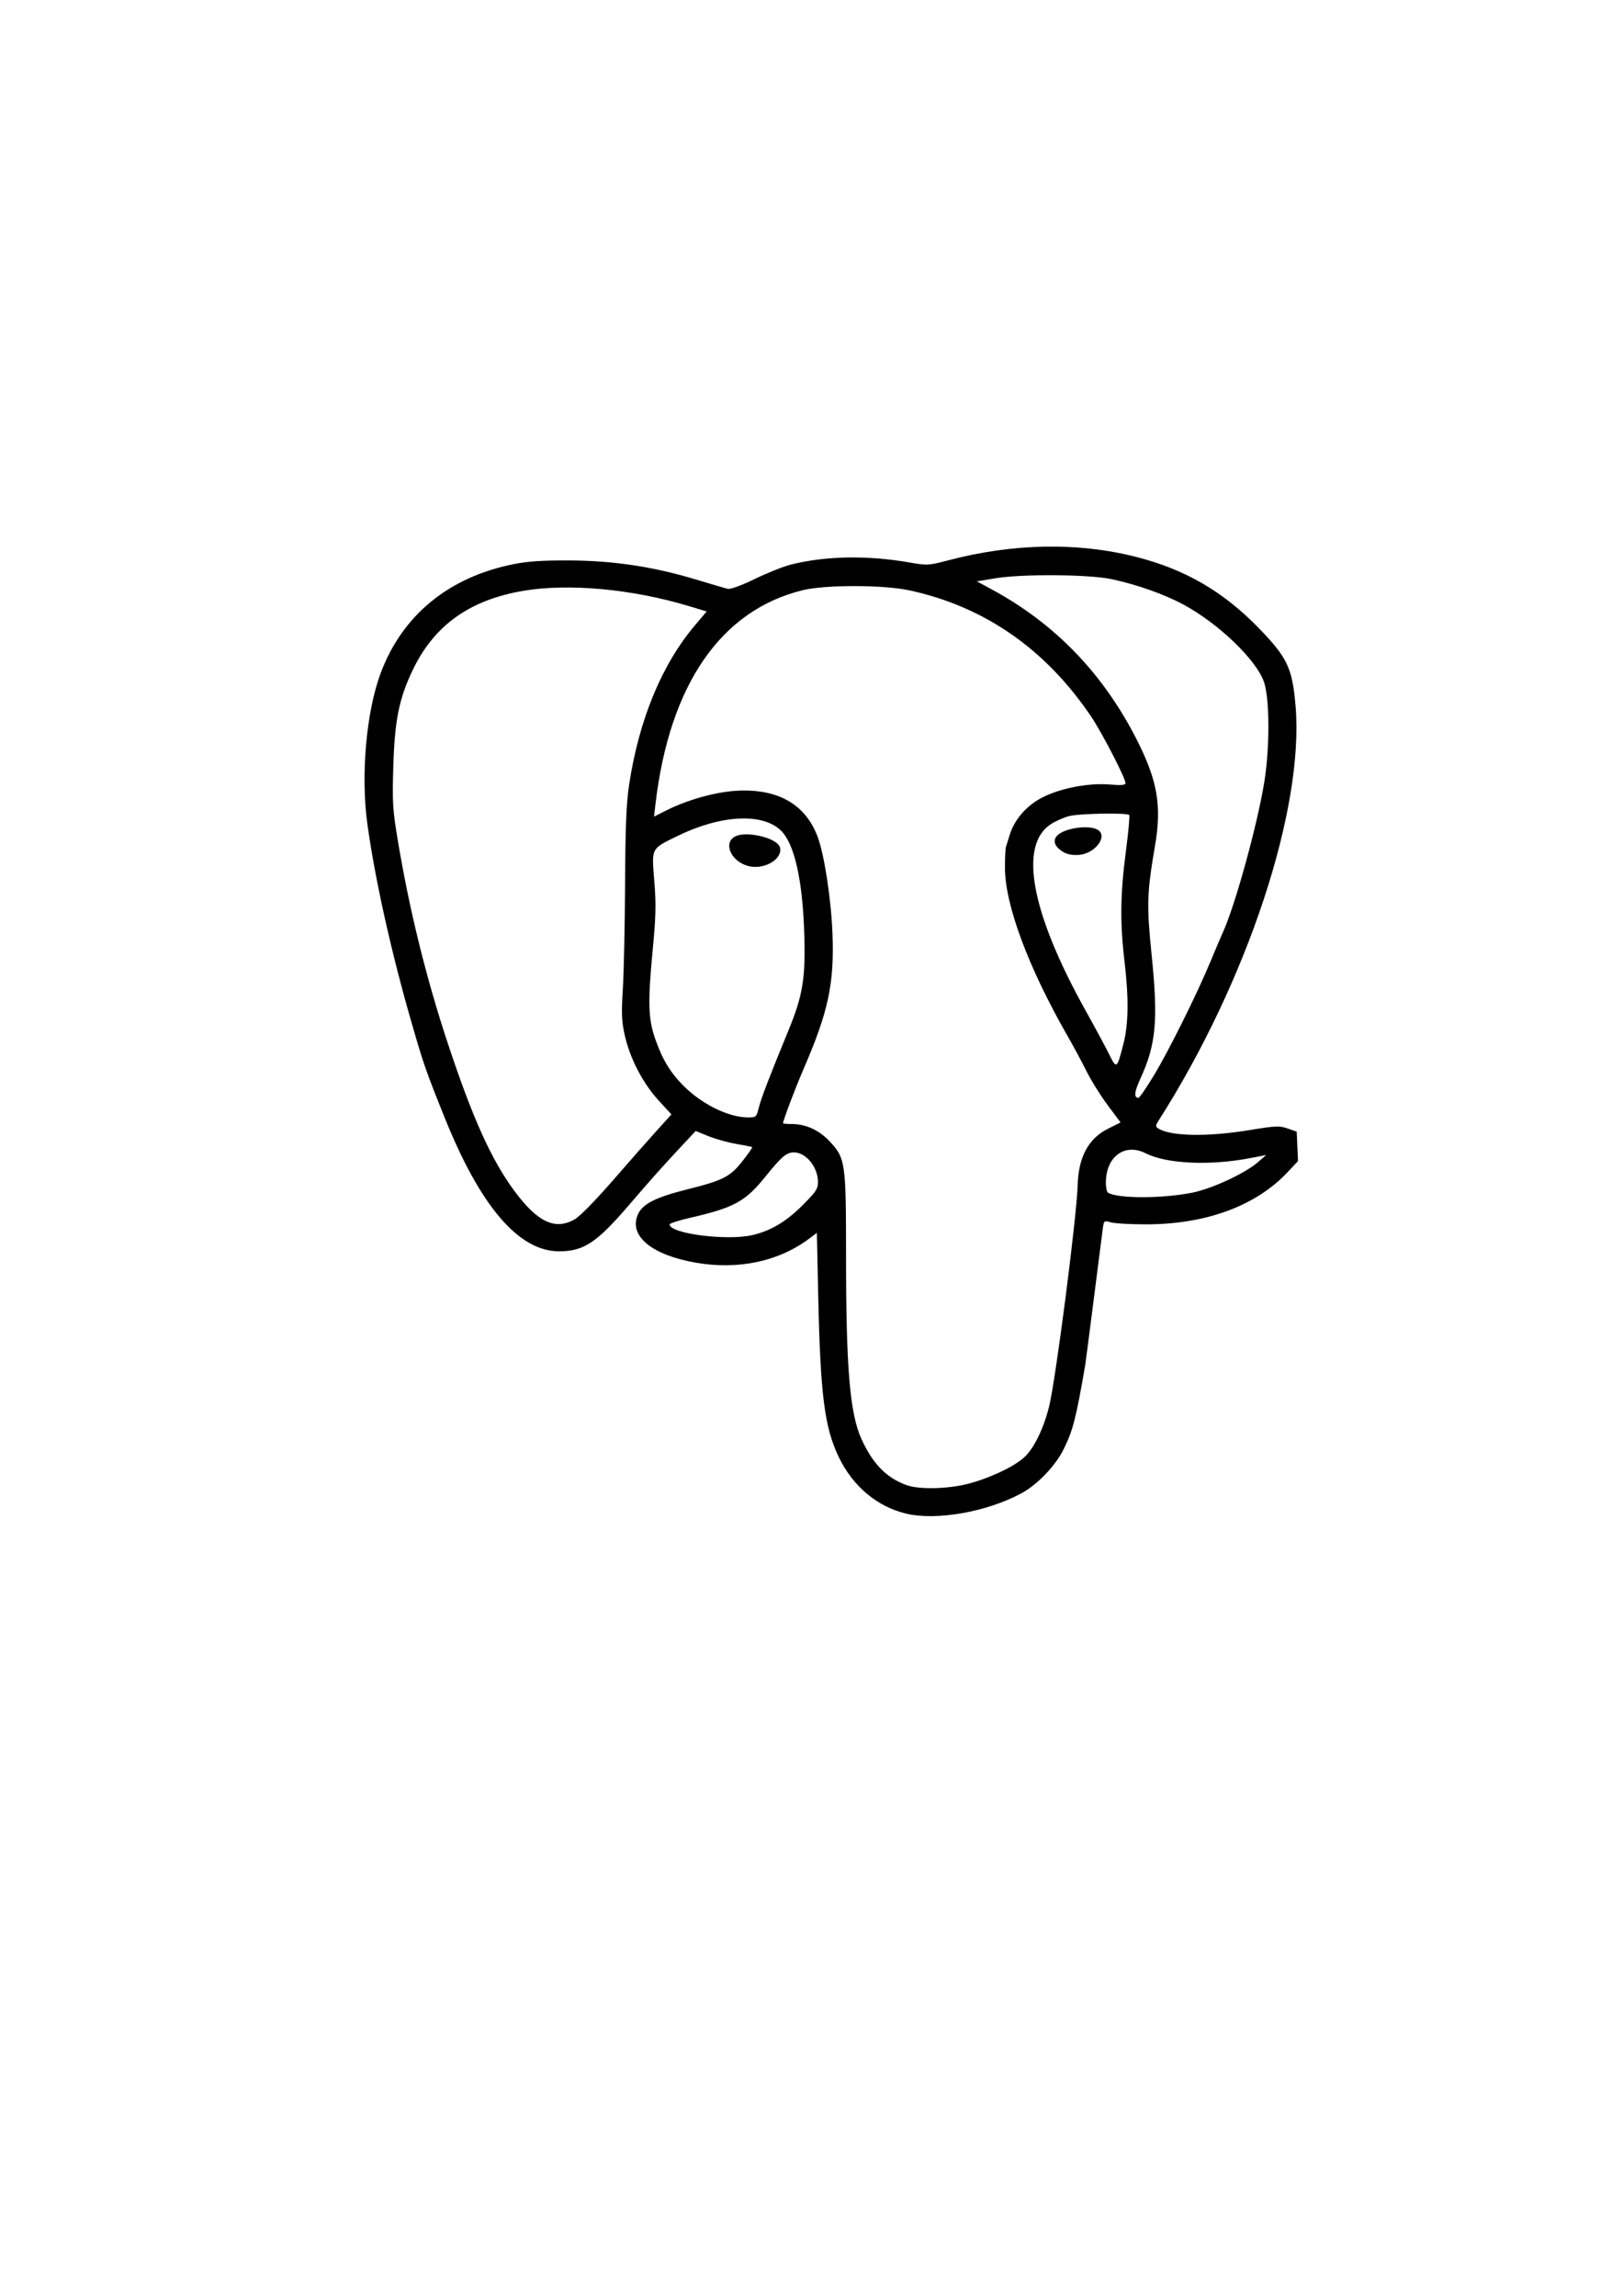 <?xml version="1.0" encoding="UTF-8" standalone="no"?>
<!-- Created with Inkscape (http://www.inkscape.org/) -->

<svg
   xmlns:dc="http://purl.org/dc/elements/1.1/"
   xmlns:cc="http://creativecommons.org/ns#"
   xmlns:rdf="http://www.w3.org/1999/02/22-rdf-syntax-ns#"
   xmlns:svg="http://www.w3.org/2000/svg"
   xmlns="http://www.w3.org/2000/svg"
   xmlns:sodipodi="http://sodipodi.sourceforge.net/DTD/sodipodi-0.dtd"
   xmlns:inkscape="http://www.inkscape.org/namespaces/inkscape"
   width="744.094"
   height="1052.362"
   id="svg2"
   version="1.1"
   inkscape:version="0.48.4 r9939"
   sodipodi:docname="New document 1">
  <defs
     id="defs4" />
  <sodipodi:namedview
     id="base"
     pagecolor="#ffffff"
     bordercolor="#666666"
     borderopacity="1.0"
     inkscape:pageopacity="0.0"
     inkscape:pageshadow="2"
     inkscape:zoom="1.4142136"
     inkscape:cx="191"
     inkscape:cy="520"
     inkscape:document-units="px"
     inkscape:current-layer="layer1"
     showgrid="false"
     inkscape:window-width="1855"
     inkscape:window-height="1056"
     inkscape:window-x="65"
     inkscape:window-y="24"
     inkscape:window-maximized="1" />
  <g
     inkscape:label="Layer 1"
     inkscape:groupmode="layer"
     id="layer1">
    <path
       style="fill:#000000"
       d="m 415.335,693.797 c -13.284,-3.222 -24.353,-12.533 -30.777,-25.889 -6.54,-13.598 -8.426,-28.316 -9.416,-73.482 l -0.642,-29.293 -3.5,2.624 c -13.976,10.476 -32.573,14.423 -52,11.036 -20.131,-3.51 -30.693,-12.19 -26.64,-21.891 2.078,-4.974 7.981,-8.022 22.64,-11.694 16.576,-4.151 19.759,-5.784 25.486,-13.073 2.604,-3.315 4.573,-6.154 4.375,-6.308 -0.198,-0.154 -3.51,-0.826 -7.36,-1.492 -3.85,-0.667 -9.599,-2.27 -12.776,-3.562 l -5.776,-2.35 -5.284,5.649 c -9.558,10.218 -15.172,16.498 -25.157,28.147 -14.9,17.381 -20.847,21.338 -32.114,21.363 -18.534,0.042 -36.142,-20.512 -52.569,-61.361 -8.526,-21.202 -9.647,-24.42 -15.149,-43.5 -9.33,-32.35 -16.742,-65.666 -20.247,-91 -3.099,-22.405 -0.513,-51.571 6.146,-69.31 9.946,-26.496 31.271,-43.928 60.951,-49.824 6.659,-1.323 13.363,-1.758 25.975,-1.687 19.982,0.114 38.527,2.949 58,8.869 6.6,2.006 12.947,3.869 14.105,4.139 1.283,0.299 6.164,-1.475 12.5,-4.543 5.717,-2.769 13.095,-5.714 16.395,-6.544 15.918,-4.007 35.092,-4.368 54.28,-1.022 8.432,1.47 8.831,1.448 18.171,-1.005 29.463,-7.739 59.104,-8.293 85.609,-1.599 22.676,5.727 40.226,15.887 56.589,32.76 13.104,13.512 15.373,18.334 16.834,35.766 3.954,47.187 -22.119,126.096 -62.708,189.785 -1.558,2.444 -1.591,2.902 -0.275,3.746 5.655,3.625 22.517,3.938 41.789,0.776 12.089,-1.984 13.762,-2.055 17.538,-0.75 l 4.174,1.443 0.296,6.744 0.296,6.744 -4.682,5.005 c -14.536,15.54 -37.486,24.006 -65.073,24.006 -7.067,0 -14.287,-0.412 -16.044,-0.916 -3.18,-0.912 -3.197,-0.898 -3.754,3.25 -0.307,2.291 -2.157,16.766 -4.11,32.166 -1.953,15.4 -3.706,28.9 -3.895,30 -4.183,24.333 -5.587,29.827 -9.827,38.46 -3.79,7.717 -12.056,16.355 -19.469,20.345 -15.915,8.568 -39.072,12.627 -52.903,9.273 z m 28.255,-13.593 c 9.707,-2.474 20.78,-7.614 25.691,-11.926 4.596,-4.035 9.118,-13.144 11.696,-23.558 3.045,-12.302 12.687,-87.013 13.098,-101.5 0.365,-12.855 4.944,-21.355 13.92,-25.84 l 5.745,-2.871 -5.886,-7.894 c -3.237,-4.342 -7.567,-11.269 -9.621,-15.394 -2.054,-4.125 -5.925,-11.325 -8.602,-16 -18.224,-31.824 -28.874,-60.388 -28.893,-77.5 -0.005,-4.4 0.199,-8.675 0.452,-9.5 0.254,-0.825 1.048,-3.369 1.765,-5.654 2.216,-7.066 7.855,-13.461 15.081,-17.102 8.397,-4.231 21.073,-6.651 30.712,-5.862 5.488,0.449 7.25,0.286 7.25,-0.67 0,-2.243 -10.713,-22.994 -15.679,-30.371 -20.883,-31.018 -48.893,-50.491 -83.361,-57.954 -11.826,-2.561 -38.451,-2.616 -48.806,-0.101 -37.628,9.137 -61.206,43.31 -67.629,98.02 l -0.681,5.804 5.829,-2.937 c 9.288,-4.68 21.948,-8.258 31.42,-8.882 19.217,-1.265 32.105,5.929 37.776,21.086 3.084,8.241 6.232,28.882 6.807,44.625 0.829,22.701 -1.907,35.497 -13.152,61.5 -3.923,9.072 -9.523,23.876 -9.523,25.175 0,0.179 1.72,0.325 3.822,0.325 6.619,0 12.665,2.744 17.548,7.964 7.255,7.756 7.511,9.546 7.514,52.536 0.004,51.633 1.752,72.274 7.113,84 5.199,11.371 11.492,17.771 20.707,21.058 5.698,2.033 18.712,1.765 27.887,-0.574 z M 344.888,566.159 c 8.397,-1.936 15.402,-6.071 22.862,-13.497 6.367,-6.337 7.25,-7.663 7.25,-10.879 0,-6.855 -5.48,-13.563 -11.079,-13.563 -3.286,0 -5.782,2.127 -12.906,11 -9.289,11.57 -14.339,14.335 -34.765,19.037 -5.088,1.171 -9.25,2.526 -9.25,3.011 0,4.199 26.212,7.583 37.888,4.891 z m -81.422,-7.219 c 2.313,-1.31 9.606,-8.74 17.5,-17.828 7.443,-8.57 16.533,-18.887 20.198,-22.927 l 6.665,-7.346 -5.937,-6.479 c -7.186,-7.843 -13.118,-19.274 -15.457,-29.791 -1.439,-6.468 -1.582,-9.928 -0.878,-21.287 0.462,-7.46 0.922,-29.088 1.02,-48.063 0.138,-26.448 0.57,-37.067 1.852,-45.5 4.55,-29.937 14.992,-55.173 30.295,-73.218 l 5.273,-6.218 -8.249,-2.488 c -25.881,-7.807 -55.088,-10.494 -75.822,-6.976 -24.412,4.143 -40.658,15.662 -50.436,35.762 -6.515,13.393 -8.555,23.414 -9.187,45.138 -0.475,16.338 -0.276,19.477 2.157,34 5.308,31.682 12.94,62.6 22.835,92.5 11.379,34.386 20.026,53.525 30.654,67.843 10.538,14.197 18.56,17.951 27.517,12.878 z M 546.652,546.697 c 8.995,-1.812 24.089,-8.81 29.964,-13.893 l 3.885,-3.361 -7,1.357 c -18.67,3.619 -38.59,2.735 -48.218,-2.14 -9.635,-4.878 -18.282,1.518 -18.282,13.521 0,2.156 0.443,4.195 0.985,4.529 4.459,2.756 24.956,2.749 38.667,-0.013 z M 347.898,507.71 c 1.127,-4.476 4.592,-13.501 13.584,-35.386 6.579,-16.011 7.864,-23.831 7.251,-44.105 -0.76,-25.1 -4.577,-41.805 -10.899,-47.702 -8.628,-8.048 -27.703,-6.922 -47.476,2.802 -11.973,5.888 -11.63,5.212 -10.386,20.521 0.863,10.616 0.738,16.131 -0.713,31.38 -2.293,24.107 -2.101,31.578 1.045,40.733 3.275,9.531 6.962,15.659 13.133,21.83 8.353,8.353 20.479,14.336 29.194,14.404 4.071,0.032 4.148,-0.034 5.267,-4.476 z m -4.873,-110.742 c -7.86,-2.087 -11.634,-10.559 -6.025,-13.524 5.129,-2.711 19.174,0.598 20.519,4.834 1.702,5.363 -7.115,10.65 -14.493,8.69 z m 185.979,96.001 c 6.955,-11.523 19.704,-37.17 25.974,-52.25 2.287,-5.5 4.836,-11.49 5.666,-13.311 5.638,-12.377 15.714,-48.908 18.973,-68.791 2.547,-15.54 2.528,-37.933 -0.04,-45.766 -3.322,-10.133 -20.734,-26.946 -36.98,-35.709 -8.797,-4.745 -21.113,-9.112 -32.818,-11.637 -10.444,-2.253 -41.084,-2.484 -53.594,-0.404 l -8.315,1.382 7.228,3.922 c 28.625,15.532 50.69,38.433 65.995,68.494 9.607,18.868 11.602,30.414 8.436,48.819 -3.707,21.554 -3.876,27.157 -1.521,50.249 3.031,29.725 2.018,40.798 -5.162,56.418 -2.811,6.115 -3.081,8.833 -0.877,8.833 0.467,0 3.634,-4.612 7.036,-10.25 z M 515.034,478.588 c 2.386,-9.33 2.528,-20.988 0.466,-38.369 -2.045,-17.243 -1.871,-30.61 0.649,-49.729 1.182,-8.968 1.882,-16.573 1.555,-16.9 -1.131,-1.131 -23.225,-0.707 -27.705,0.533 -2.475,0.685 -6.175,2.334 -8.222,3.666 -14.853,9.662 -9.066,40.604 16.004,85.557 4.408,7.905 9.28,16.961 10.826,20.124 3.26,6.671 3.522,6.473 6.426,-4.883 z m -27.258,-87.871 c -4.106,-2.313 -5.336,-5.22 -3.205,-7.575 3.125,-3.453 14.206,-5.183 18.496,-2.887 5.12,2.74 -0.673,10.892 -8.24,11.596 -2.718,0.253 -5.339,-0.169 -7.051,-1.133 z"
       id="path3069"
       inkscape:connector-curvature="0" />
  </g>
</svg>
